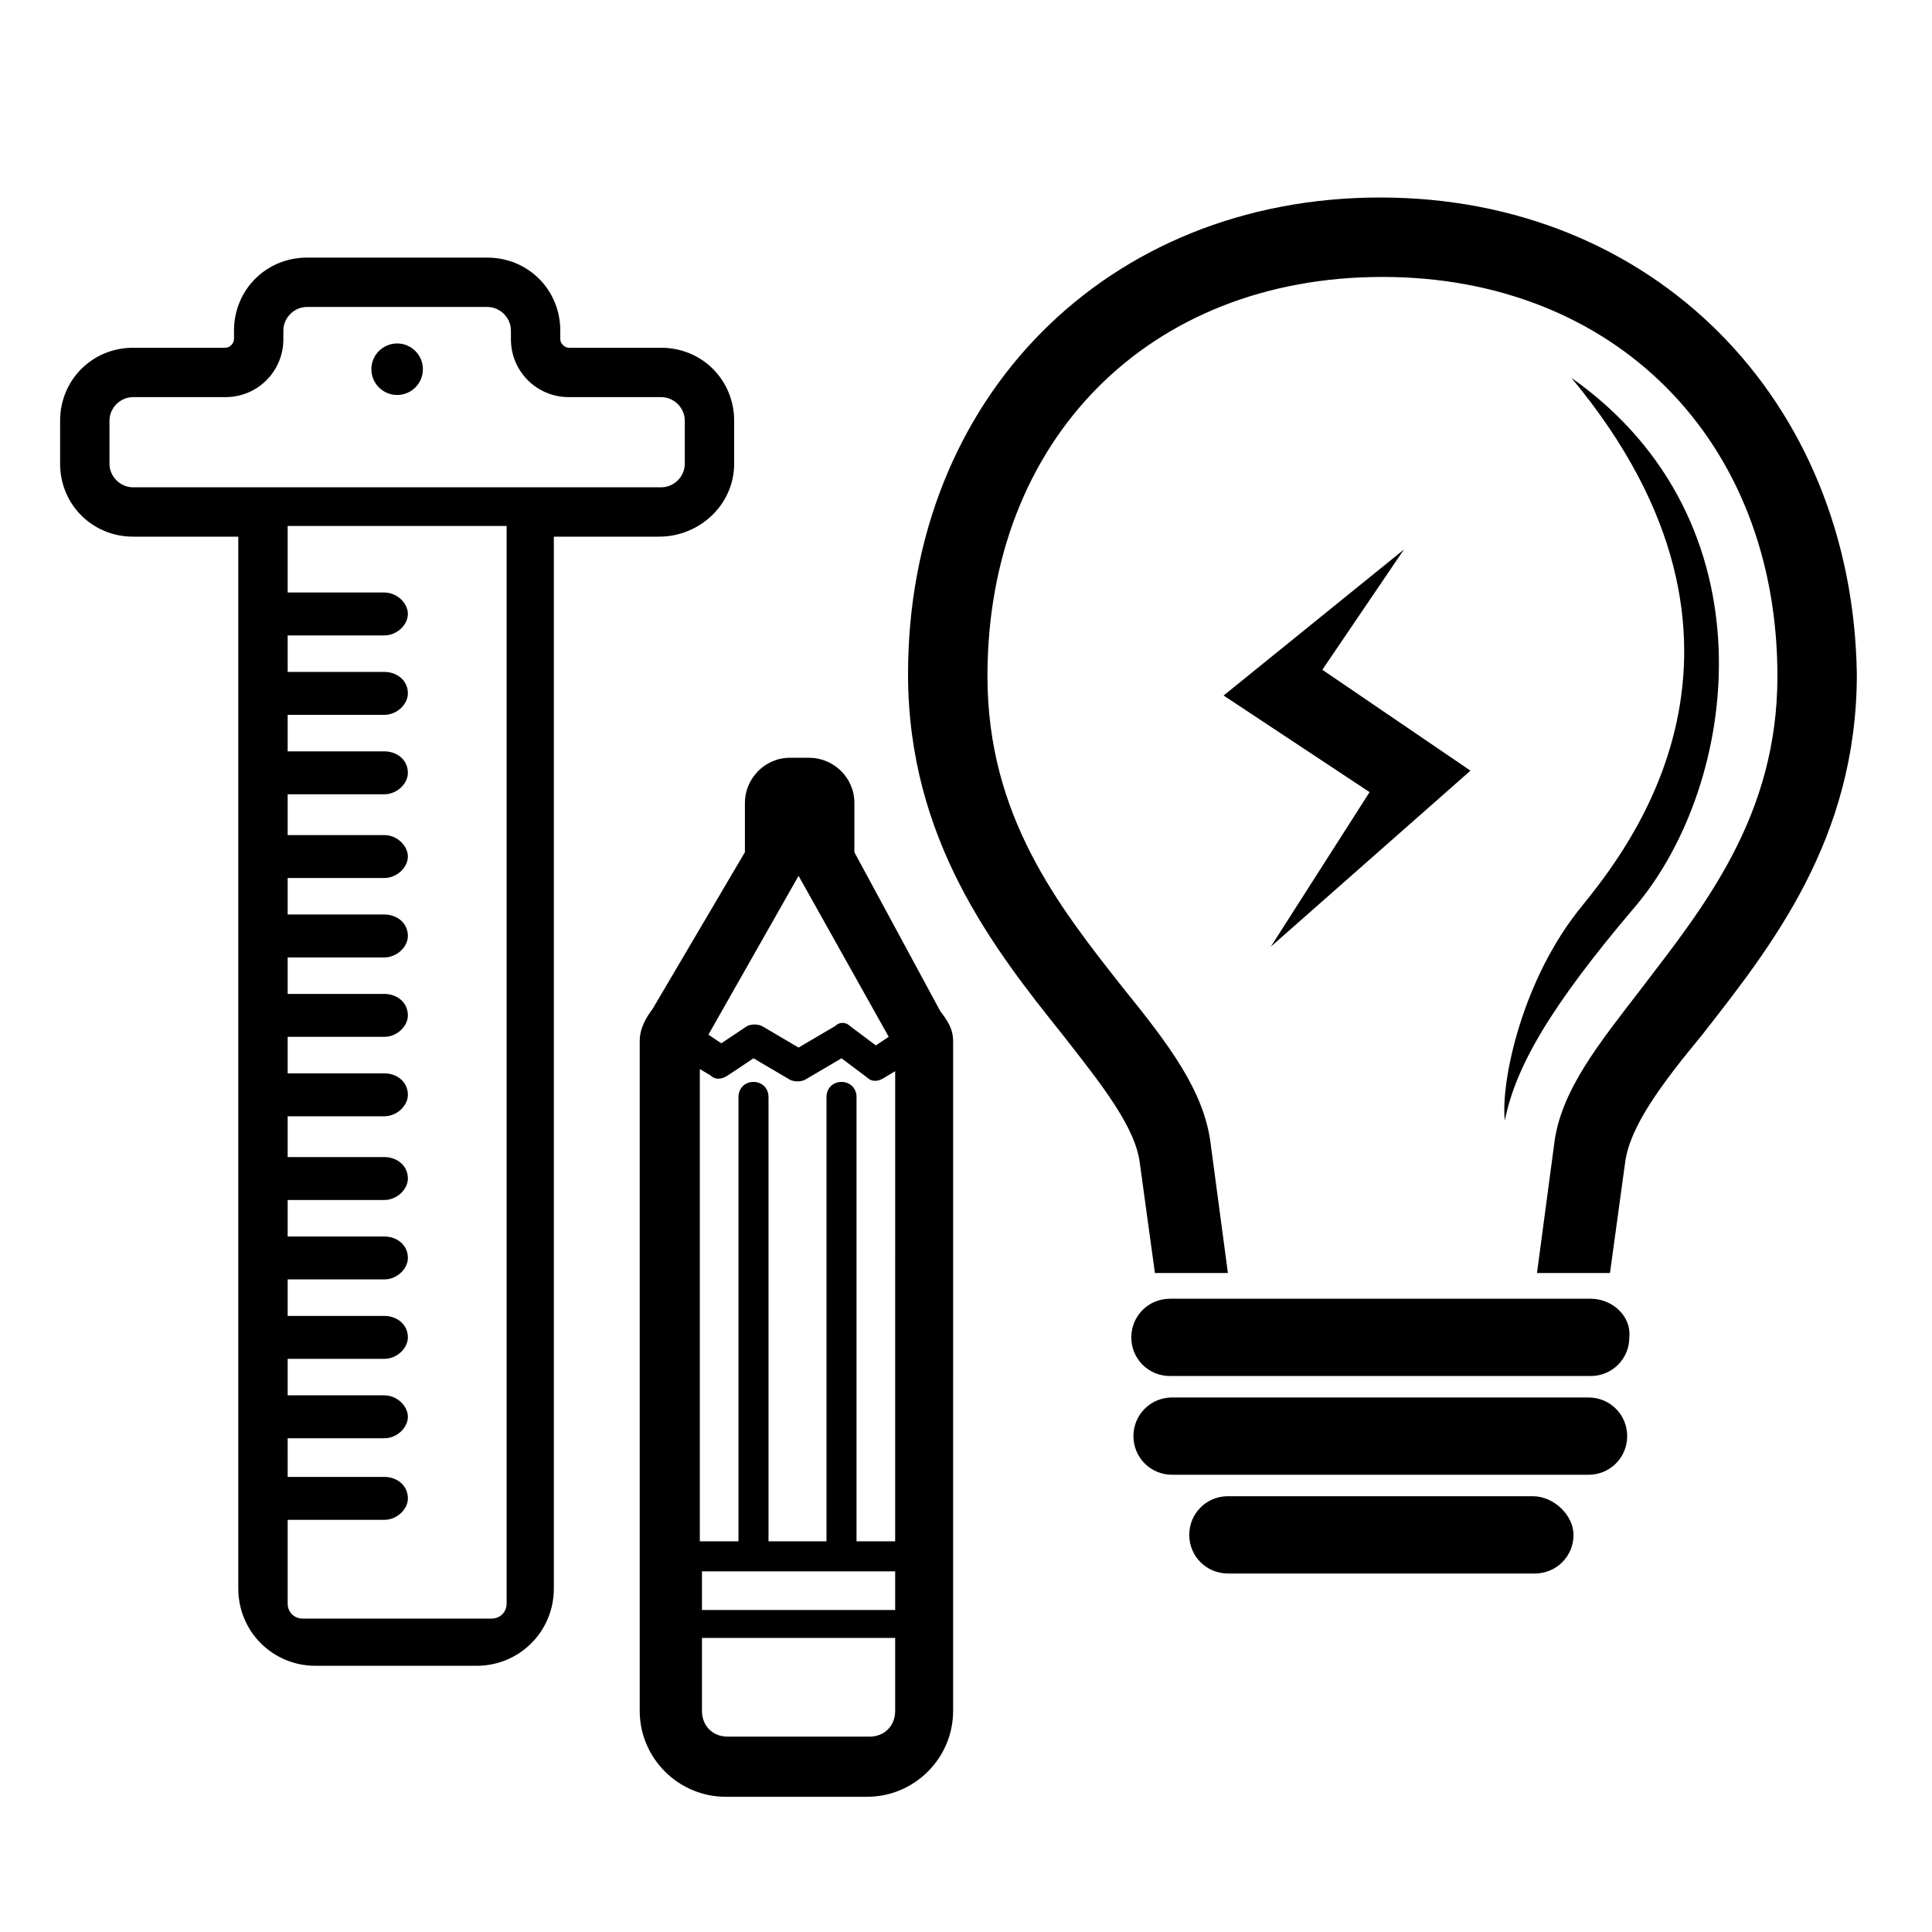 <?xml version="1.0" encoding="UTF-8"?>
<svg width="1200pt" height="1200pt" version="1.1" viewBox="0 0 1200 1200" xmlns="http://www.w3.org/2000/svg">
 <g>
  <path d="m988 806.67h-261.33c-13.332 0-24 10.668-24 24s10.668 24 24 24h261.33c13.332 0 24-10.668 24-24 1.332-13.336-10.668-24-24-24z"/>
  <path d="m986.67 868h-258.67c-13.332 0-24 10.668-24 24s10.668 24 24 24h258.67c13.332 0 24-10.668 24-24s-10.668-24-24-24z"/>
  <path d="m952 929.33h-189.33c-13.332 0-24 10.668-24 24s10.668 24 24 24h190.67c13.332 0 24-10.668 24-24-0.004-12-12.004-24-25.336-24z"/>
  <path d="m857.33 122.67c-169.33 0-293.33 124-293.33 296 0 102.67 53.332 170.67 96 224 24 30.668 45.332 57.332 48 80l9.332 68h45.332l-10.668-80c-4-33.332-26.668-62.668-54.668-97.332-40-50.668-84-106.67-84-193.33 0-146.67 100-248 245.33-248 144 0 245.33 101.33 245.33 248 0 86.668-45.332 142.67-84 193.33-26.668 34.668-50.668 64-54.668 97.332l-10.668 80h45.332l9.332-68c2.668-22.668 22.668-49.332 48-80 42.668-54.668 96-121.33 96-224-2.652-170.67-126.65-296-295.99-296z"/>
  <path d="m913.33 478.67-92-62.668 50.668-74.668-112 90.668 90.668 60-61.336 96z"/>
  <path d="m934.67 696c6.668-33.332 28-70.668 81.332-133.33 64-76 86.668-238.67-40-328 138.67 166.67 33.332 294.67 6.668 328-37.336 45.332-50.668 109.33-48 133.33z"/>
  <path d="m456 288v-26.668c0-25.332-20-45.332-45.332-45.332h-57.332c-2.668 0-5.332-2.668-5.332-5.332v-5.332c0-25.332-20-45.332-45.332-45.332h-112c-25.332 0-45.332 20-45.332 45.332v5.332c0 2.668-2.668 5.332-5.332 5.332h-57.34c-25.332 0-45.332 20-45.332 45.332v26.668c0 25.332 20 45.332 45.332 45.332h65.332v653.33c0 26.668 21.332 48 48 48h100c26.668 0 48-21.332 48-48v-653.33h65.332c25.336 0 46.668-20 46.668-45.332zm-141.33 708c0 5.332-4 9.332-9.332 9.332h-117.33c-5.332 0-9.332-4-9.332-9.332v-52h60c8 0 14.668-6.668 14.668-13.332 0-8-6.668-13.332-14.668-13.332h-60l-0.004-24.004h60c8 0 14.668-6.668 14.668-13.332 0-6.668-6.668-13.332-14.668-13.332h-60v-22.668h60c8 0 14.668-6.668 14.668-13.332 0-8-6.668-13.332-14.668-13.332h-60v-22.668h60c8 0 14.668-6.668 14.668-13.332 0-8-6.668-13.332-14.668-13.332h-60v-22.668h60c8 0 14.668-6.668 14.668-13.332 0-8-6.668-13.332-14.668-13.332h-60v-25.34h60c8 0 14.668-6.668 14.668-13.332 0-8-6.668-13.332-14.668-13.332h-60v-22.668h60c8 0 14.668-6.668 14.668-13.332 0-8-6.668-13.332-14.668-13.332h-60v-22.668h60c8 0 14.668-6.668 14.668-13.332 0-8-6.668-13.332-14.668-13.332h-60v-22.668h60c8 0 14.668-6.668 14.668-13.332 0-6.668-6.668-13.332-14.668-13.332h-60v-25.34h60c8 0 14.668-6.668 14.668-13.332 0-8-6.668-13.332-14.668-13.332h-60v-22.668h60c8 0 14.668-6.668 14.668-13.332 0-8-6.668-13.332-14.668-13.332h-60v-22.668h60c8 0 14.668-6.668 14.668-13.332 0-6.668-6.668-13.332-14.668-13.332h-60v-41.332h136zm-232-693.33c-8 0-14.668-6.668-14.668-14.668v-26.668c0-8 6.668-14.668 14.668-14.668h57.332c20 0 36-16 36-36v-5.332c0-8 6.668-14.668 14.668-14.668h112c8 0 14.668 6.668 14.668 14.668v5.332c0 20 16 36 36 36h57.332c8 0 14.668 6.668 14.668 14.668v26.668c0 8-6.668 14.668-14.668 14.668z"/>
  <path d="m262.67 229.33c0 8.836-7.164 16-16 16-8.836 0-16-7.164-16-16 0-8.836 7.164-16 16-16 8.836 0 16 7.164 16 16"/>
  <path d="m530.67 529.33v-30.668c0-16-13.332-28-28-28h-12c-16 0-28 13.332-28 28v30.668l-57.336 97.336c-4 5.332-8 12-8 20v416c0 29.332 24 53.332 53.332 53.332h88c29.332 0 53.332-24 53.332-53.332l0.004-416c0-8-4-13.332-8-18.668zm-34.668 14.668 56 100-8 5.332-16-12c-2.668-2.668-6.668-2.668-9.332 0l-22.668 13.332-22.668-13.332c-2.668-1.332-6.668-1.332-9.332 0l-16 10.668-8-5.332zm-74.668 94.668s1.336-1.336 0 0v0zm134.67 424c0 9.332-6.668 16-16 16h-88c-9.332 0-16-6.668-16-16v-45.332h120zm0-62.668h-120v-24h120zm0-42.668h-24v-276c0-5.332-4-9.332-9.332-9.332s-9.332 4-9.332 9.332v276h-36l-0.004-276c0-5.332-4-9.332-9.332-9.332s-9.332 4-9.332 9.332v276h-24v-293.33l6.668 4c2.668 2.668 6.668 2.668 10.668 0l16-10.668 22.668 13.332c2.668 1.332 6.668 1.332 9.332 0l22.668-13.332 16 12c2.668 2.668 6.668 2.668 10.668 0l6.668-4zm13.332-318.66v0 0z"/>
 </g>
</svg>
